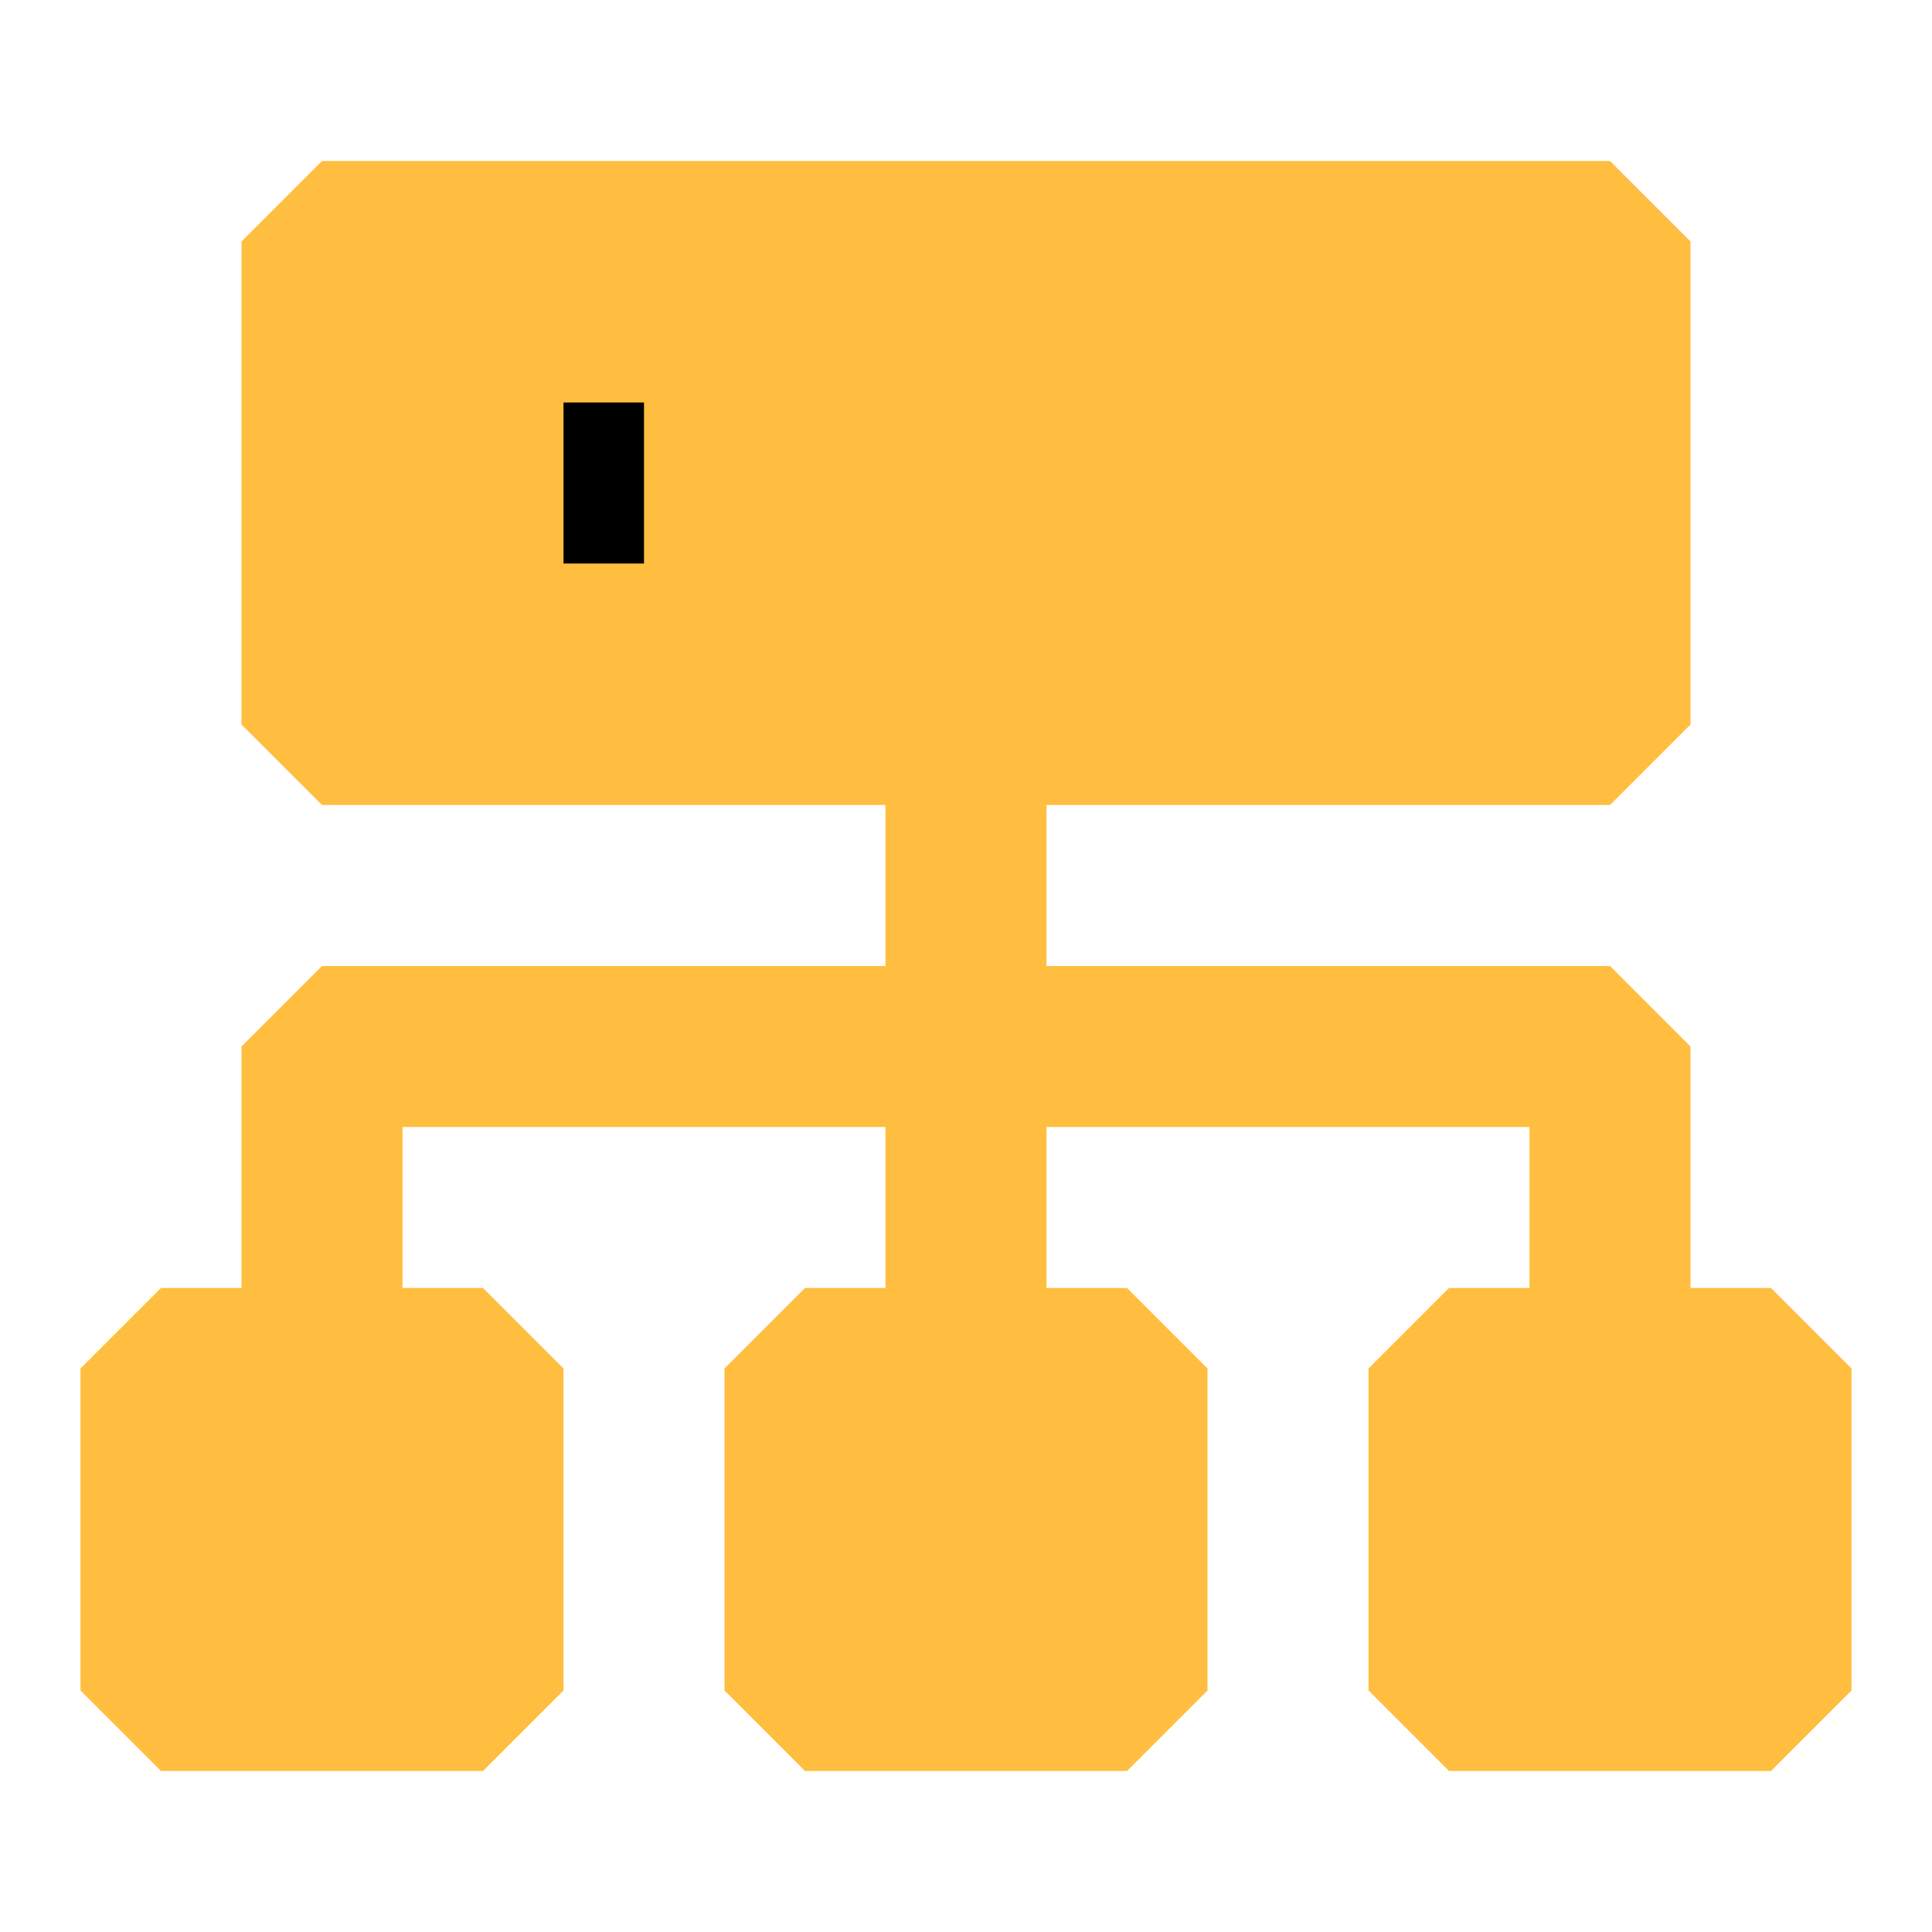 <?xml version="1.0" encoding="UTF-8"?><svg width="24" height="24" viewBox="0 0 48 48" fill="none" xmlns="http://www.w3.org/2000/svg"><rect x="4" y="34" width="8" height="8" fill="#ffbe40" stroke="#ffbe40" stroke-width="4" stroke-linecap="butt" stroke-linejoin="bevel"/><rect x="8" y="6" width="32" height="12" fill="#ffbe40" stroke="#ffbe40" stroke-width="4" stroke-linecap="butt" stroke-linejoin="bevel"/><path d="M24 34V18" stroke="#ffbe40" stroke-width="4" stroke-linecap="butt" stroke-linejoin="bevel"/><path d="M8 34V26H40V34" stroke="#ffbe40" stroke-width="4" stroke-linecap="butt" stroke-linejoin="bevel"/><rect x="36" y="34" width="8" height="8" fill="#ffbe40" stroke="#ffbe40" stroke-width="4" stroke-linecap="butt" stroke-linejoin="bevel"/><rect x="20" y="34" width="8" height="8" fill="#ffbe40" stroke="#ffbe40" stroke-width="4" stroke-linecap="butt" stroke-linejoin="bevel"/><path d="M14 12H16" stroke="#000" stroke-width="4" stroke-linecap="butt" stroke-linejoin="bevel"/></svg>